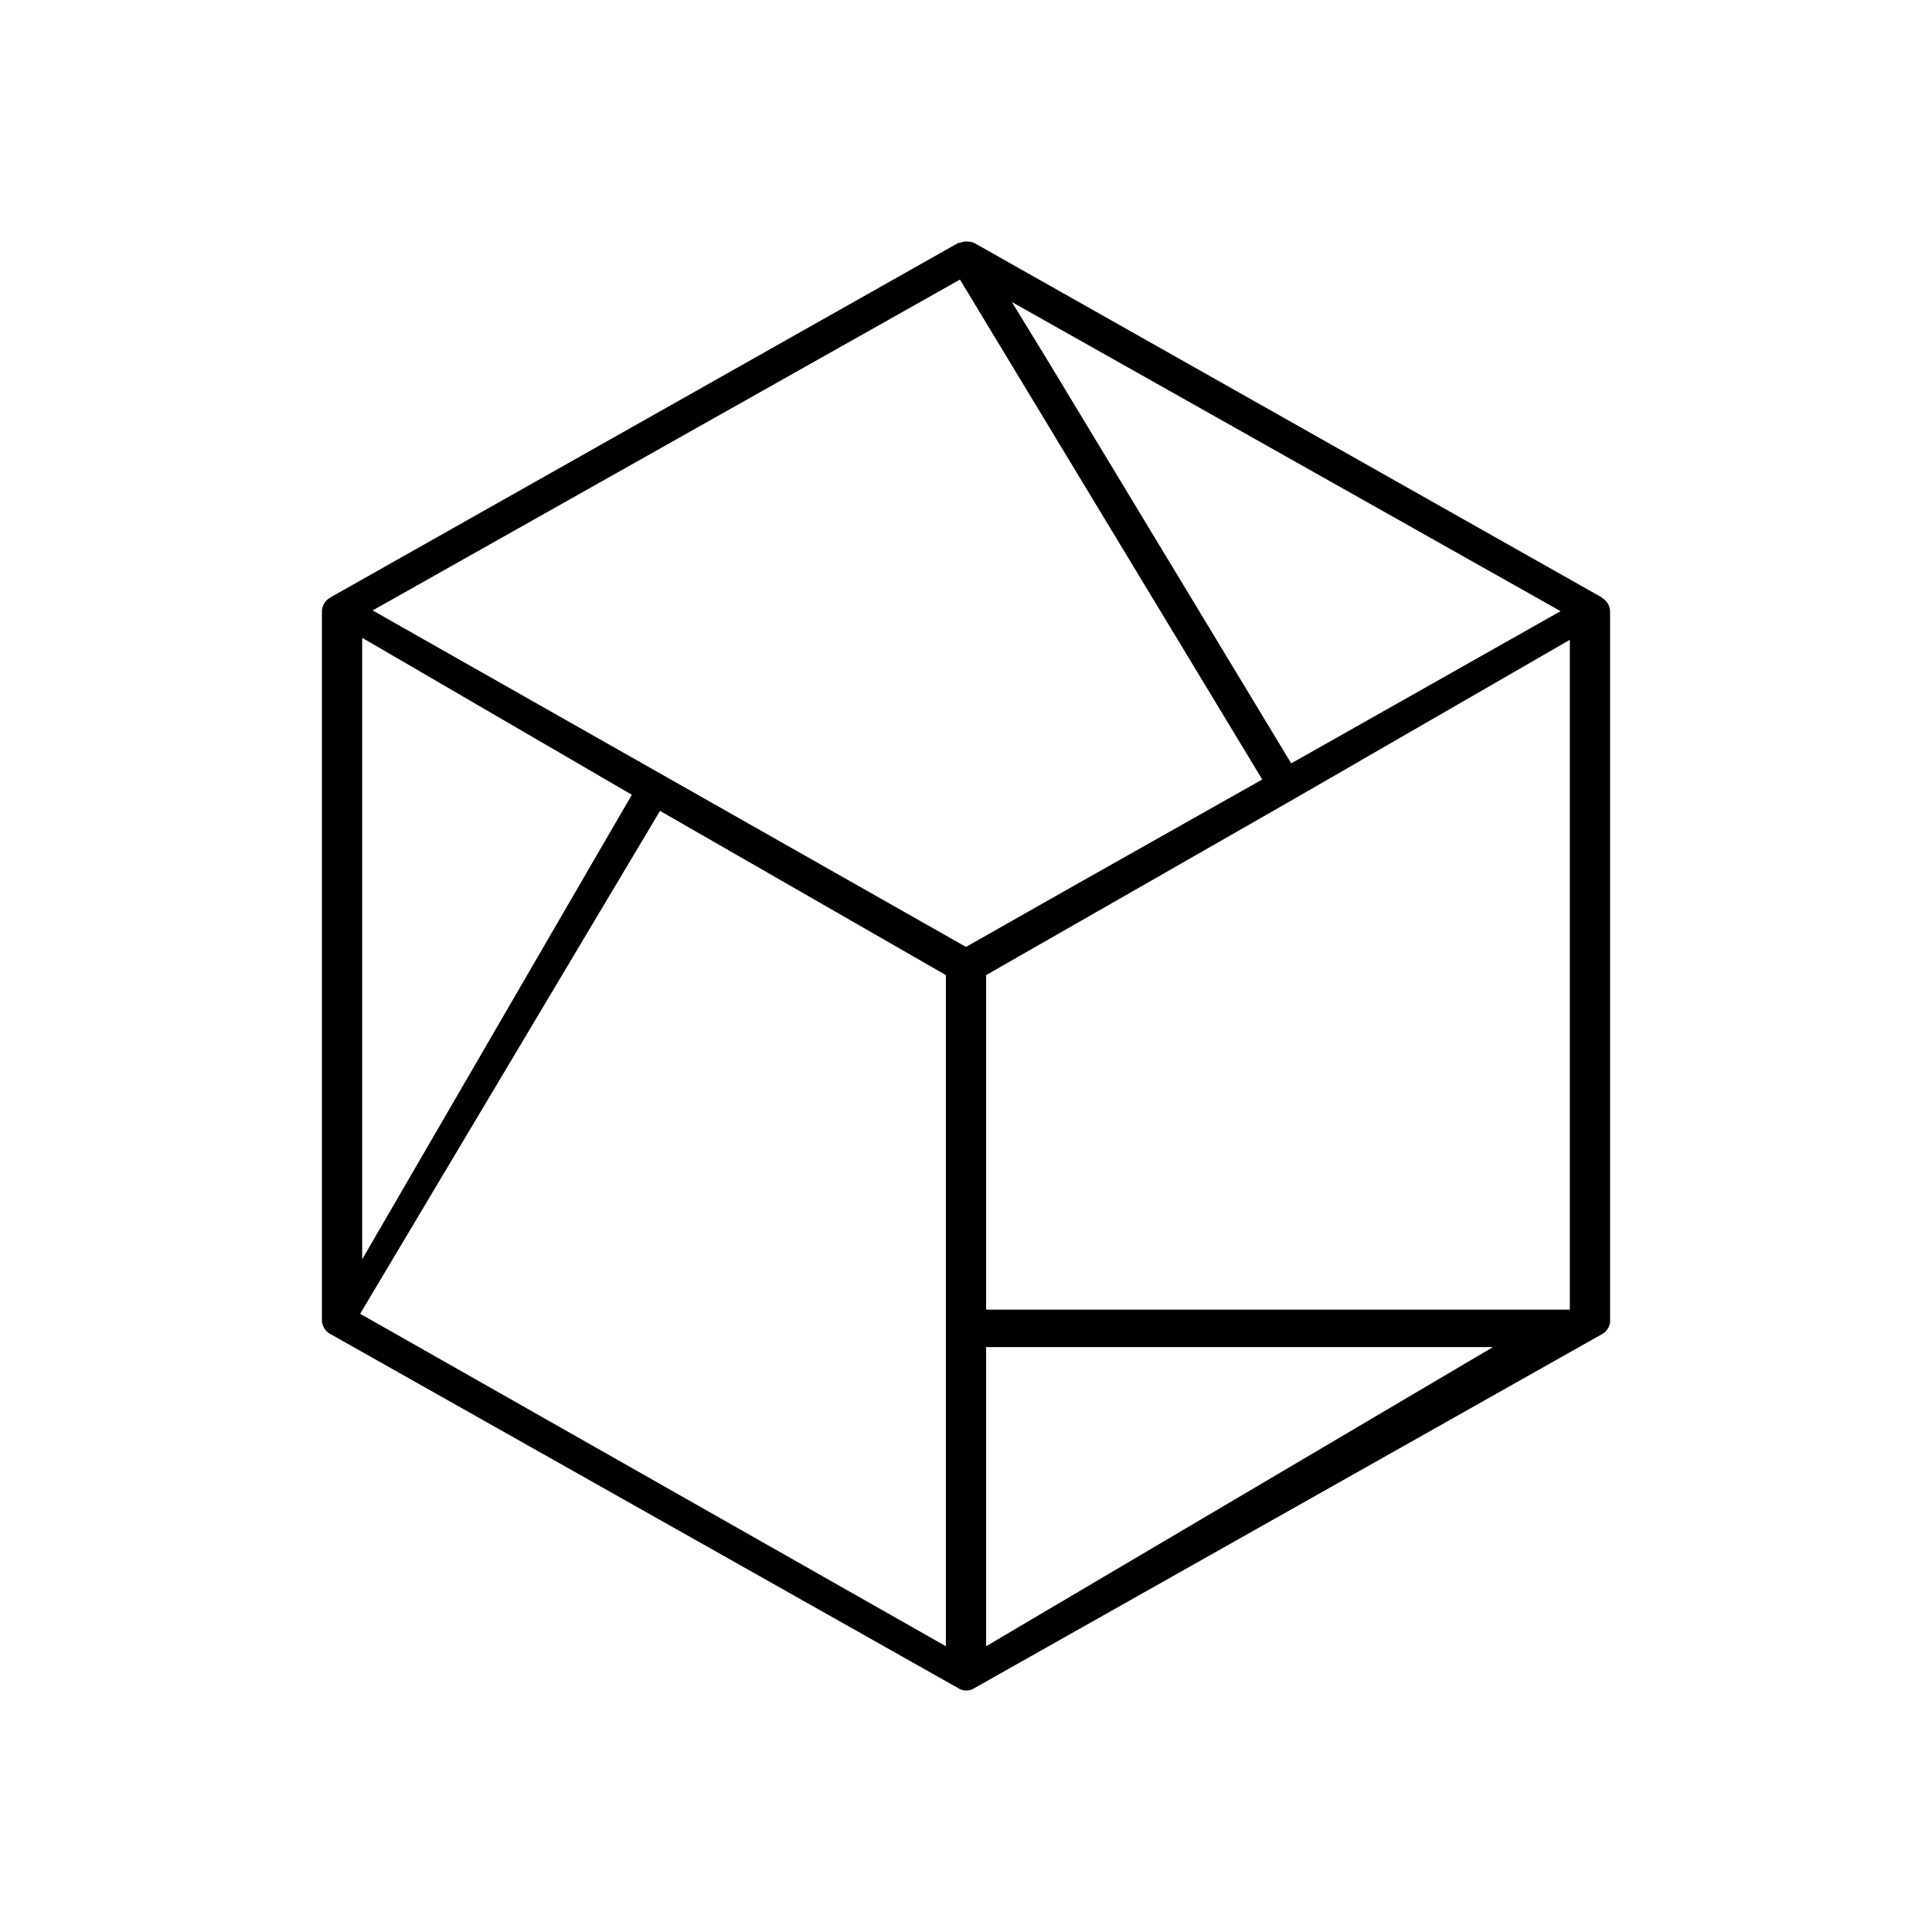 <svg xmlns="http://www.w3.org/2000/svg" xmlns:xlink="http://www.w3.org/1999/xlink" width="24" height="24" viewBox="0 0 24 24"><path fill="currentColor" d="m19.901 7.423l-7.79-4.4a.2.2 0 0 0-.061-.02h-.01a.2.2 0 0 0-.115.014h-.02L4.119 7.413l-.015.01a.2.2 0 0 0-.105.17v8.806a.2.2 0 0 0 .1.17l7.801 4.4q.046.03.1.031q.06 0 .105-.03l7.801-4.4a.2.2 0 0 0 .095-.14V7.597a.2.2 0 0 0-.1-.17zM11.75 20.45l-7.276-4.13l3.725-6.247l3.551 2.04zM4.499 7.923l3.35 1.95l-3.35 5.771zm7.751 4.19l3.82-2.185l3.431-1.98v8.321H12.25zm3.79-2.63l-2.99-4.946l-.48-.785l6.816 3.84zm-4.115-6.01l3.755 6.21l-2.225 1.255l-1.455.825l-7.371-4.18zm.325 13.261h6.296L12.25 20.45z"/></svg>